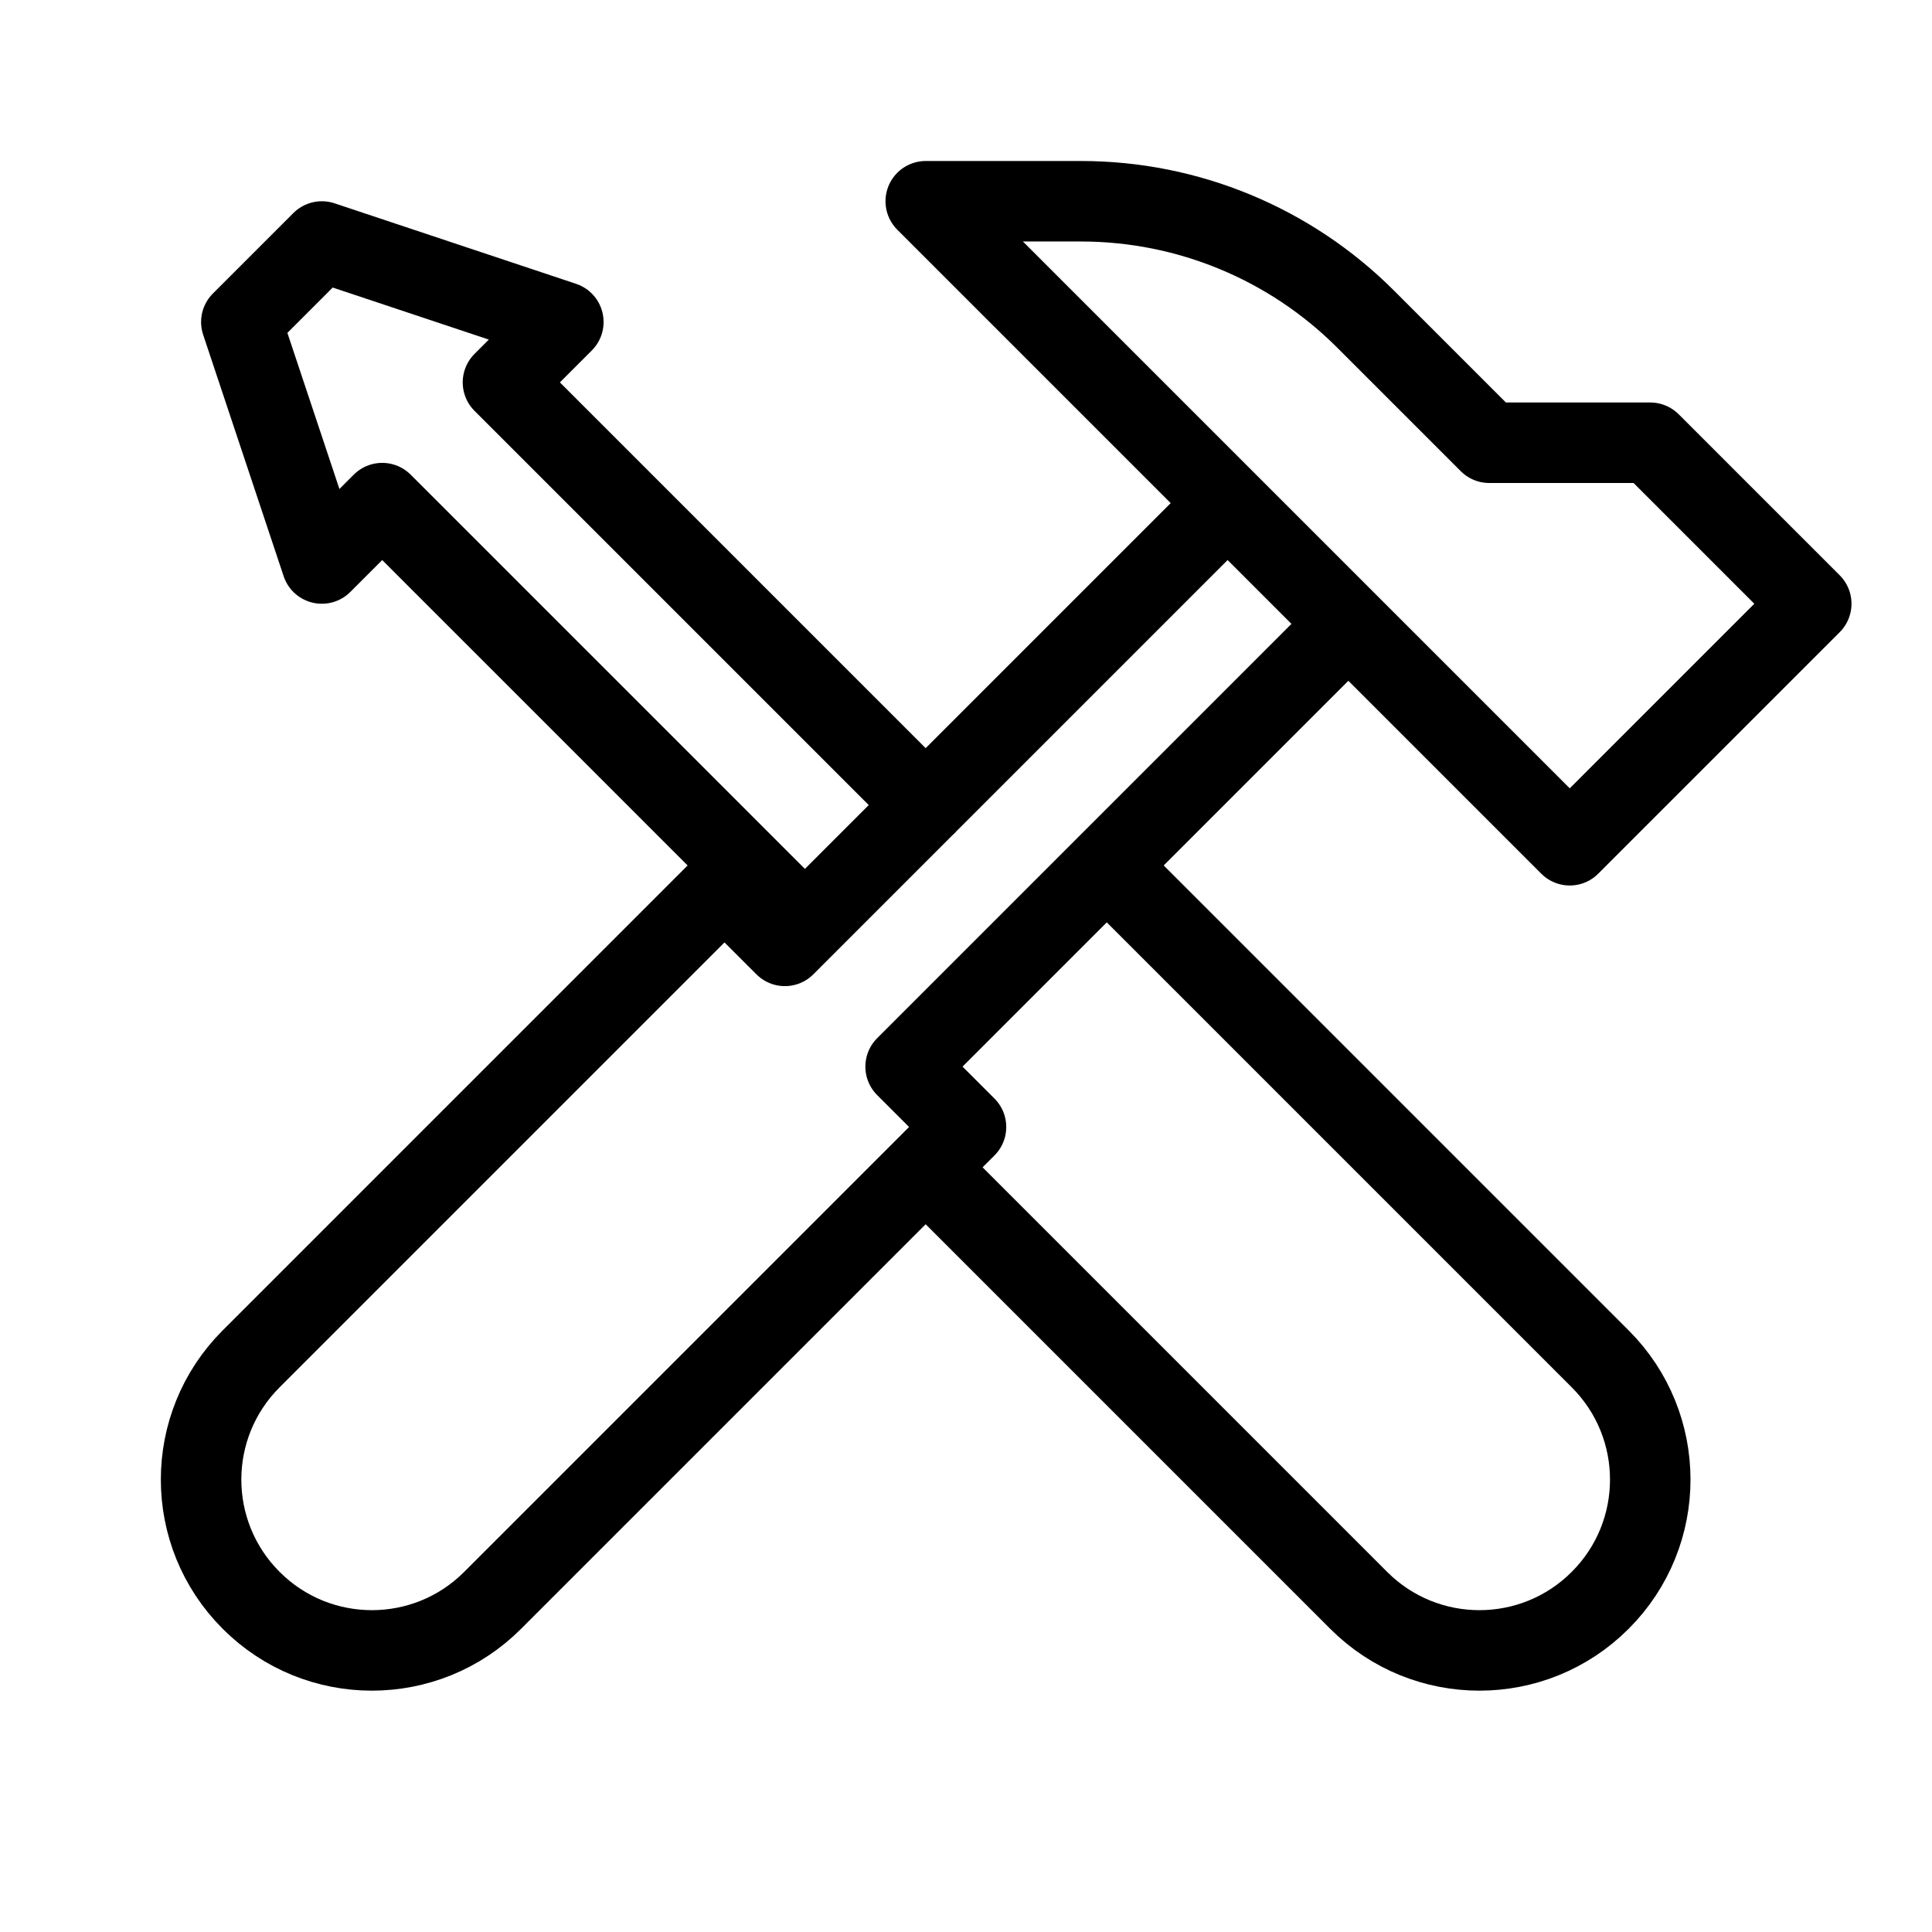 <svg height="24" viewBox="0 0 24 24" width="24" xmlns="http://www.w3.org/2000/svg"><path d="m13.749 10.751 6.13 6.13c.828.828.828 2.17 0 2.998l-.002.002c-.828.828-2.17.828-2.998 0l-5.38-5.38m-1.5-3-5.251-5.251-.75.75-1-3 1-1 3 1-.75.75 5.252 5.252m3.75-3.752-5.5 5.5-.75-.75-5.881 5.881c-.828.828-.828 2.17 0 2.998l.002.002c.828.828 2.17.828 2.998 0l5.881-5.881-.75-.75 5.5-5.5m2.75 2.75-8-8h1.929c1.326 0 2.597.526 3.536 1.465l1.535 1.535h2l2 2z" fill="none" stroke="#000" stroke-linecap="round" stroke-linejoin="round"/></svg>